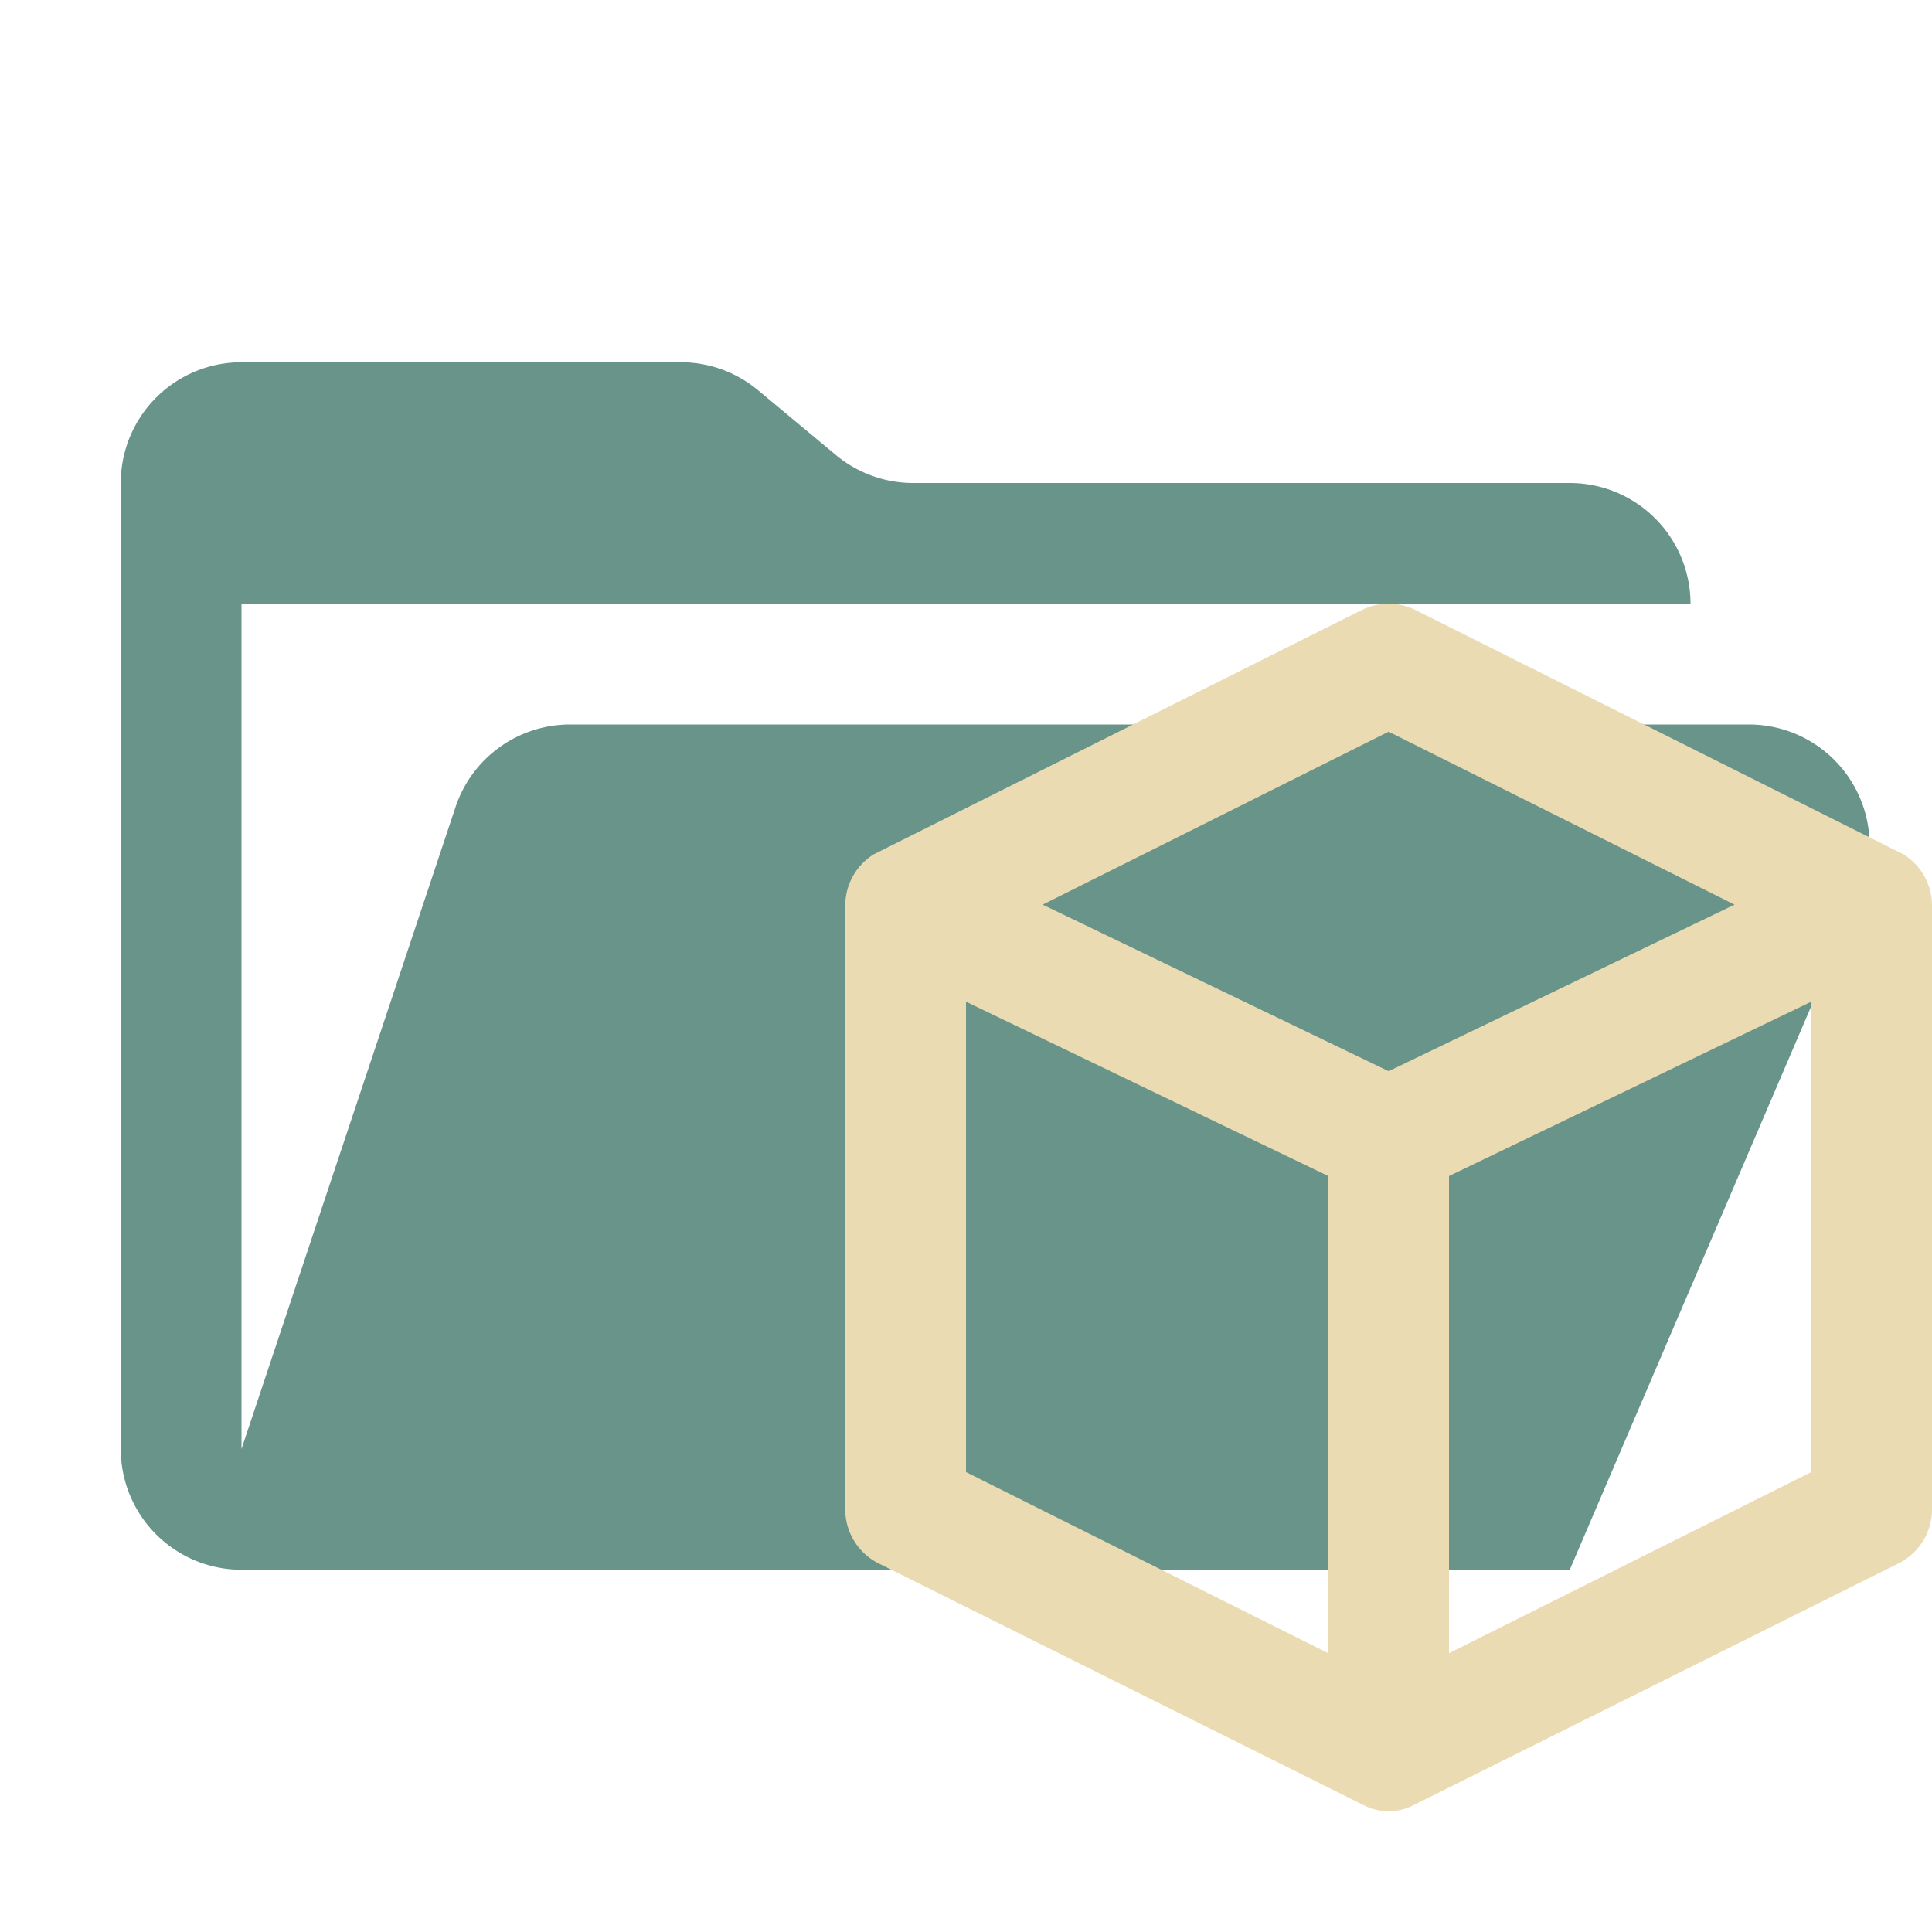 <svg xmlns="http://www.w3.org/2000/svg" viewBox="0 0 32 32">
  <path d="M28.967,12H9.442a2,2,0,0,0-1.897,1.368L4,24V10H28a2,2,0,0,0-2-2H15.124a2,2,0,0,1-1.28-.464L12.556,6.464A2,2,0,0,0,11.276,6H4A2,2,0,0,0,2,8V24a2,2,0,0,0,2,2H26l4.805-11.212A2,2,0,0,0,28.967,12Z" style="fill: #68948a"/>
  <path d="M31.532,14.153l-8.085-4.048a1.001,1.001,0,0,0-.895,0l-8.085,4.048A1.001,1.001,0,0,0,14,15V25a1.0 1,0,0,0,.553.895L22.599,29.905a.898.898,0,0,0,.802,0l8.046-4.011A1.0 1,0,0,0,32,25V15A1.001,1.001,0,0,0,31.532,14.153ZM22,27.382l-6-3V16.591l6,2.888Zm1-9.64-5.73-2.758,5.73-2.865,5.73,2.865Zm7,6.64-6,3V19.479l6-2.888Z" style="fill: #ebdbb2"/>
</svg>
